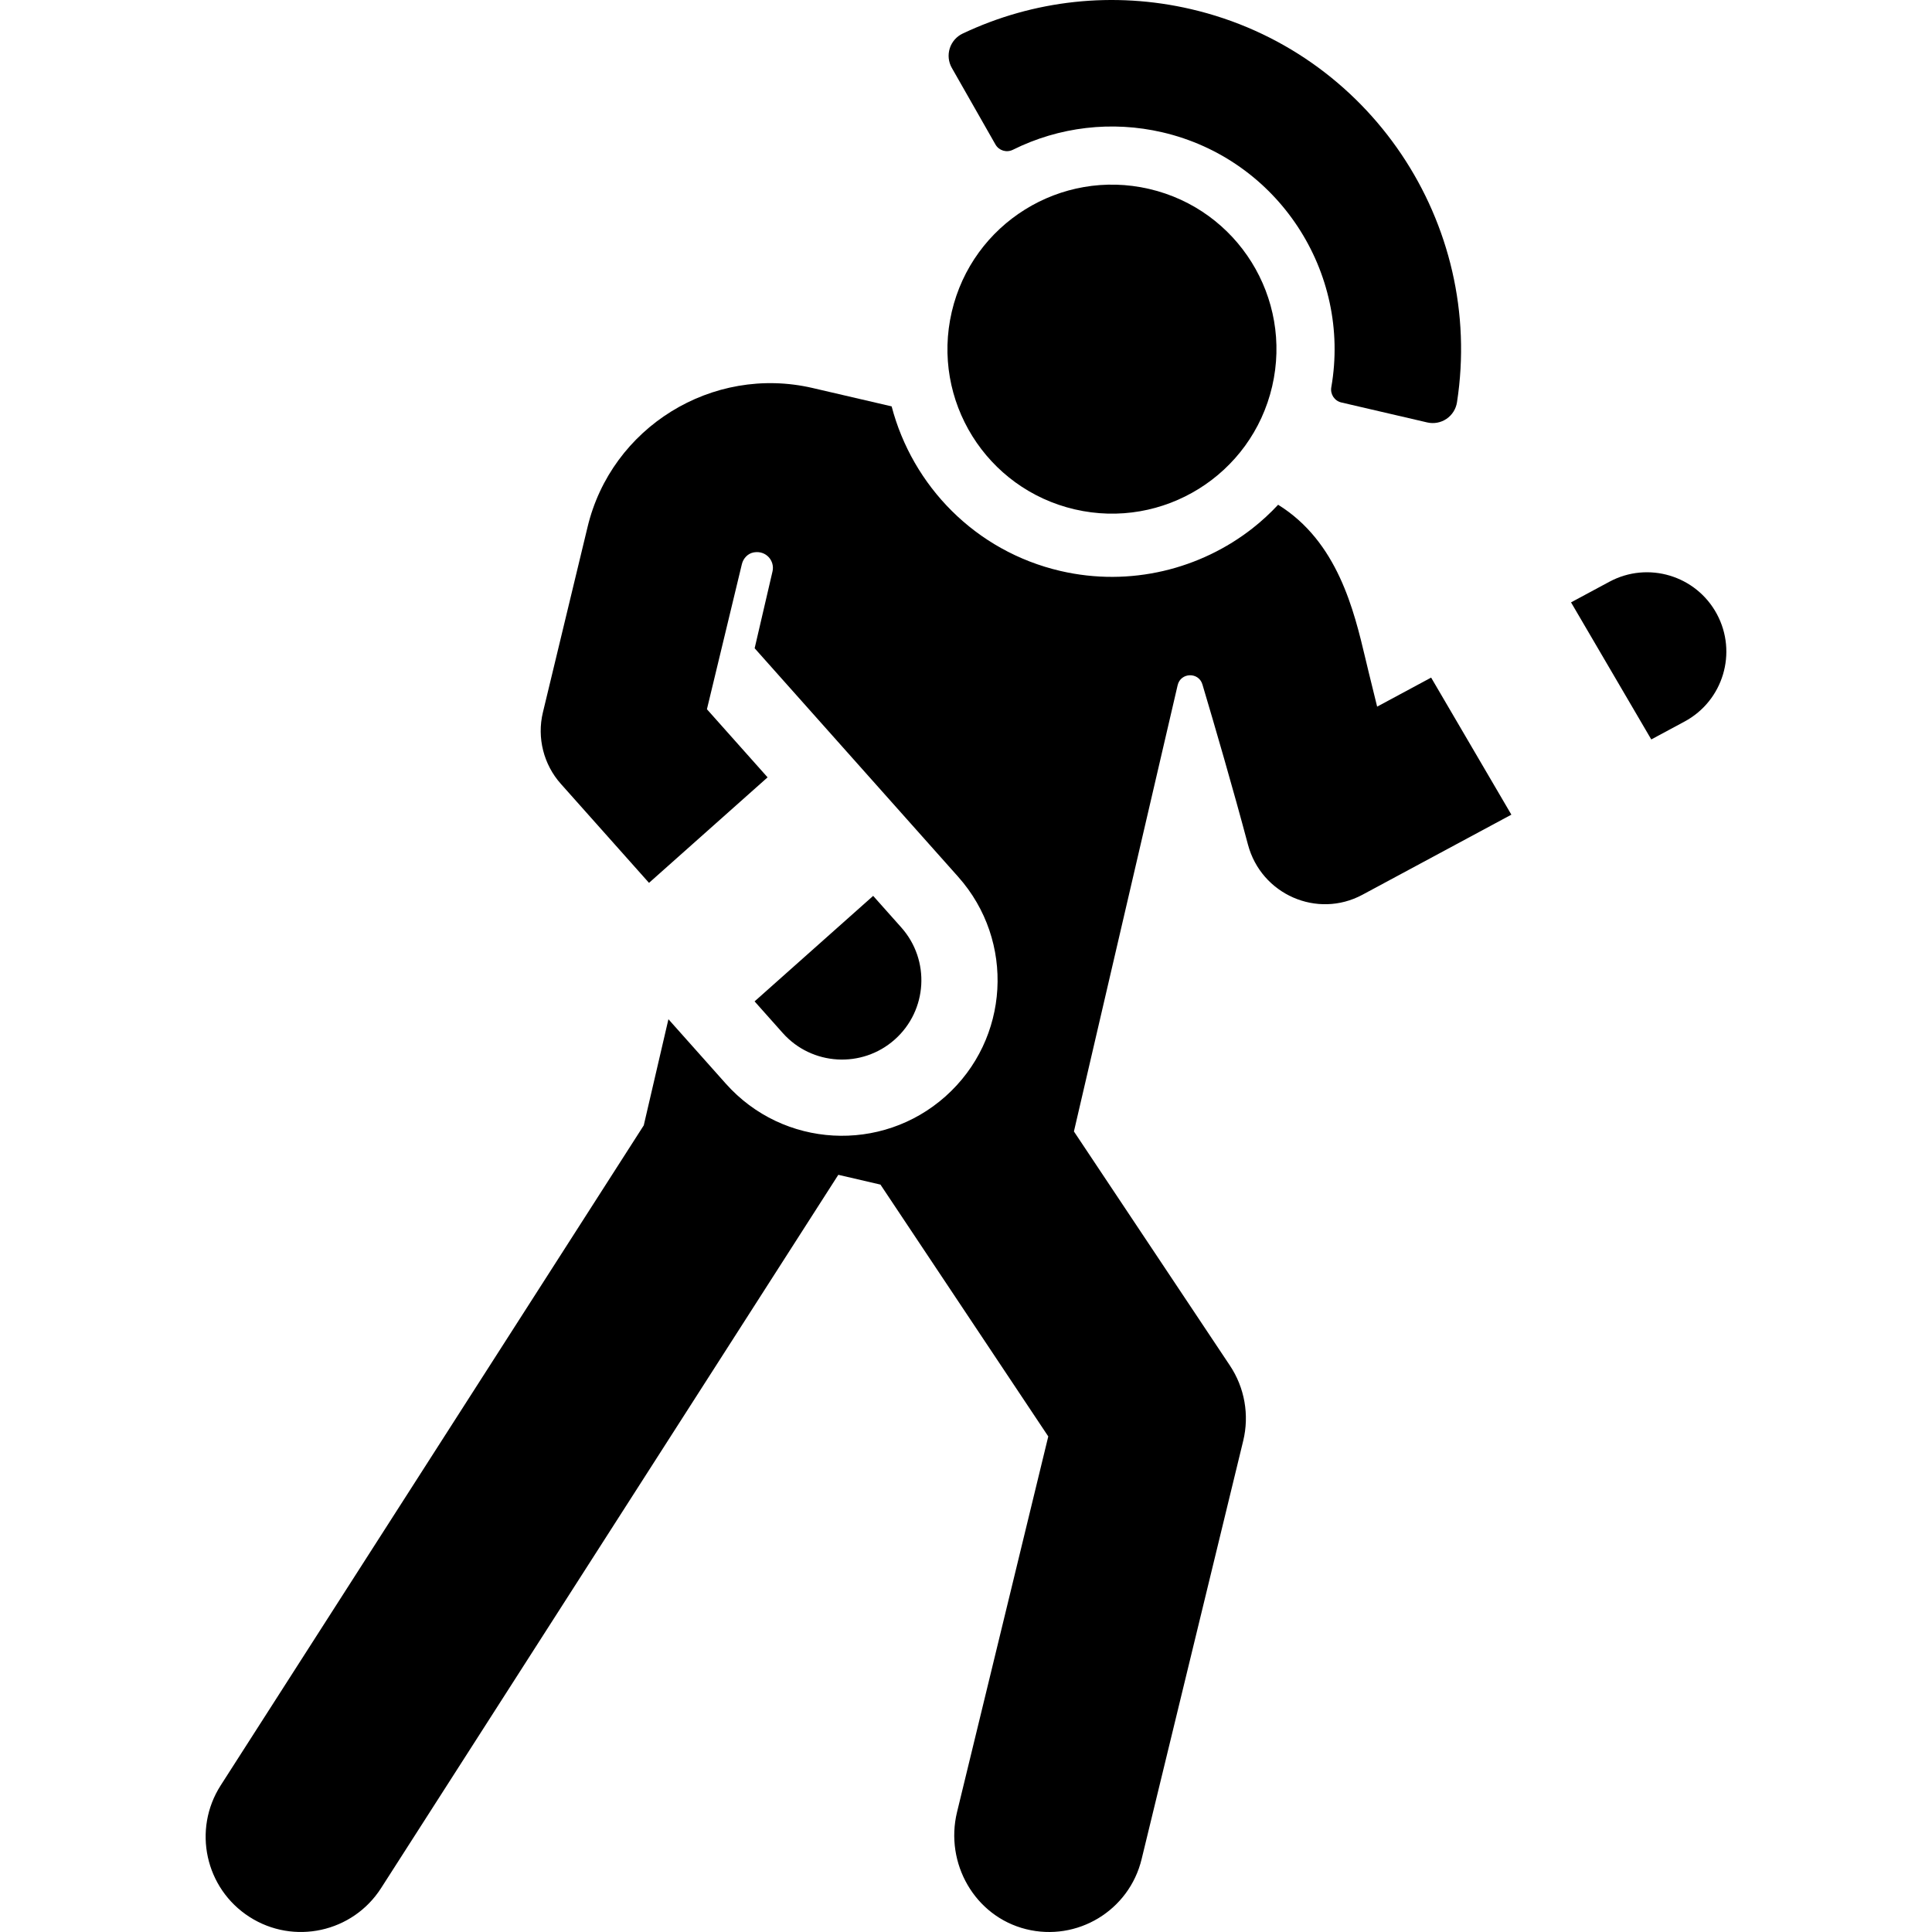 <?xml version="1.0" encoding="iso-8859-1"?>
<!-- Generator: Adobe Illustrator 19.0.0, SVG Export Plug-In . SVG Version: 6.00 Build 0)  -->
<svg version="1.1" id="Layer_1" xmlns="http://www.w3.org/2000/svg" xmlns:xlink="http://www.w3.org/1999/xlink" x="0px" y="0px"
	 viewBox="0 0 511.999 511.999" style="enable-background:new 0 0 511.999 511.999;" xml:space="preserve">
<g>
	<g>
		<path d="M379.264,179.57l-14.308,7.695c-2.442-9.911-2.507-10.21-3.082-12.632c-3.057-12.882-7.384-31.092-23.157-40.869
			c-2.091,2.238-4.349,4.329-6.773,6.231c-13.731,10.77-32.348,15.63-50.926,11.312c-22.574-5.247-39.23-22.609-44.724-43.614
			l-20.927-4.864c-26.591-6.18-53.375,10.404-59.675,36.908c-3.978,16.513-7.878,32.7-11.819,49.061
			c-1.628,6.758,0.228,13.845,4.741,18.914l23.381,26.254l31.424-27.962l-16.076-18.051l5.723-23.756l3.533-14.669l0.002-0.009
			c0.373-1.567,1.592-2.864,3.18-3.135c3.253-0.554,5.592,2.249,4.941,5.053l-4.732,20.359l53.934,60.561
			c15.151,17.013,13.65,43.046-3.367,58.199c-16.934,15.082-43.003,13.698-58.201-3.367l-15.215-17.084l-6.538,28.13L58.492,473.135
			c-7.523,11.735-4.106,27.345,7.627,34.868c11.743,7.527,27.351,4.099,34.868-7.628l121.175-189.04l11.168,2.595l44.473,66.739
			l-24.178,99.549c-3.298,13.577,4.71,27.632,18.264,31.022c13.586,3.397,27.341-4.921,30.645-18.528l26.929-110.877
			c1.663-6.851,0.387-14.084-3.523-19.951L284.6,299.846l27.487-118.265c0.79-3.397,5.571-3.545,6.565-0.202
			c3.261,10.951,8.104,27.542,12.069,42.45c3.518,13.226,18.356,19.733,30.331,13.292l39.477-21.227L379.264,179.57z"/>
	</g>
</g>
<g>
	<g>
		<path d="M454.989,162.731c-5.501-10.229-18.251-14.062-28.485-8.563l-10.164,5.466l21.265,36.325l8.822-4.743
			C456.656,185.714,460.489,172.961,454.989,162.731z"/>
	</g>
</g>
<g>
	<g>
		<path d="M238.848,245.784l-7.452-8.368l-31.424,27.961l7.464,8.382c7.709,8.664,21.028,9.437,29.693,1.719
			C245.804,267.753,246.574,254.459,238.848,245.784z"/>
	</g>
</g>
<g>
	<g>
		<path d="M304.547,50.07c-23.436-5.448-46.873,9.132-52.326,32.589c-5.45,23.449,9.141,46.876,32.589,52.326
			c23.438,5.448,46.873-9.133,52.326-32.589C342.587,78.947,327.995,55.521,304.547,50.07z"/>
	</g>
</g>
<g>
	<g>
		<path d="M315.622,2.418c-20.464-4.758-41.694-2.44-60.515,6.484c-1.632,0.774-2.868,2.194-3.412,3.917
			c-0.544,1.723-0.35,3.598,0.545,5.168c3.53,6.197,8.8,15.449,11.565,20.303c0.923,1.62,2.945,2.233,4.614,1.403
			c12.285-6.114,26.265-7.734,39.616-4.633c30.604,7.114,50.108,36.993,44.772,67.574c-0.321,1.834,0.847,3.602,2.661,4.023
			c5.392,1.256,15.799,3.674,22.759,5.291c1.76,0.409,3.613,0.066,5.11-0.947c1.497-1.013,2.502-2.605,2.779-4.391
			C393.438,59.276,363.02,13.434,315.622,2.418z"/>
	</g>
</g>
<g>
</g>
<g>
</g>
<g>
</g>
<g>
</g>
<g>
</g>
<g>
</g>
<g>
</g>
<g>
</g>
<g>
</g>
<g>
</g>
<g>
</g>
<g>
</g>
<g>
</g>
<g>
</g>
<g>
</g>
</svg>
